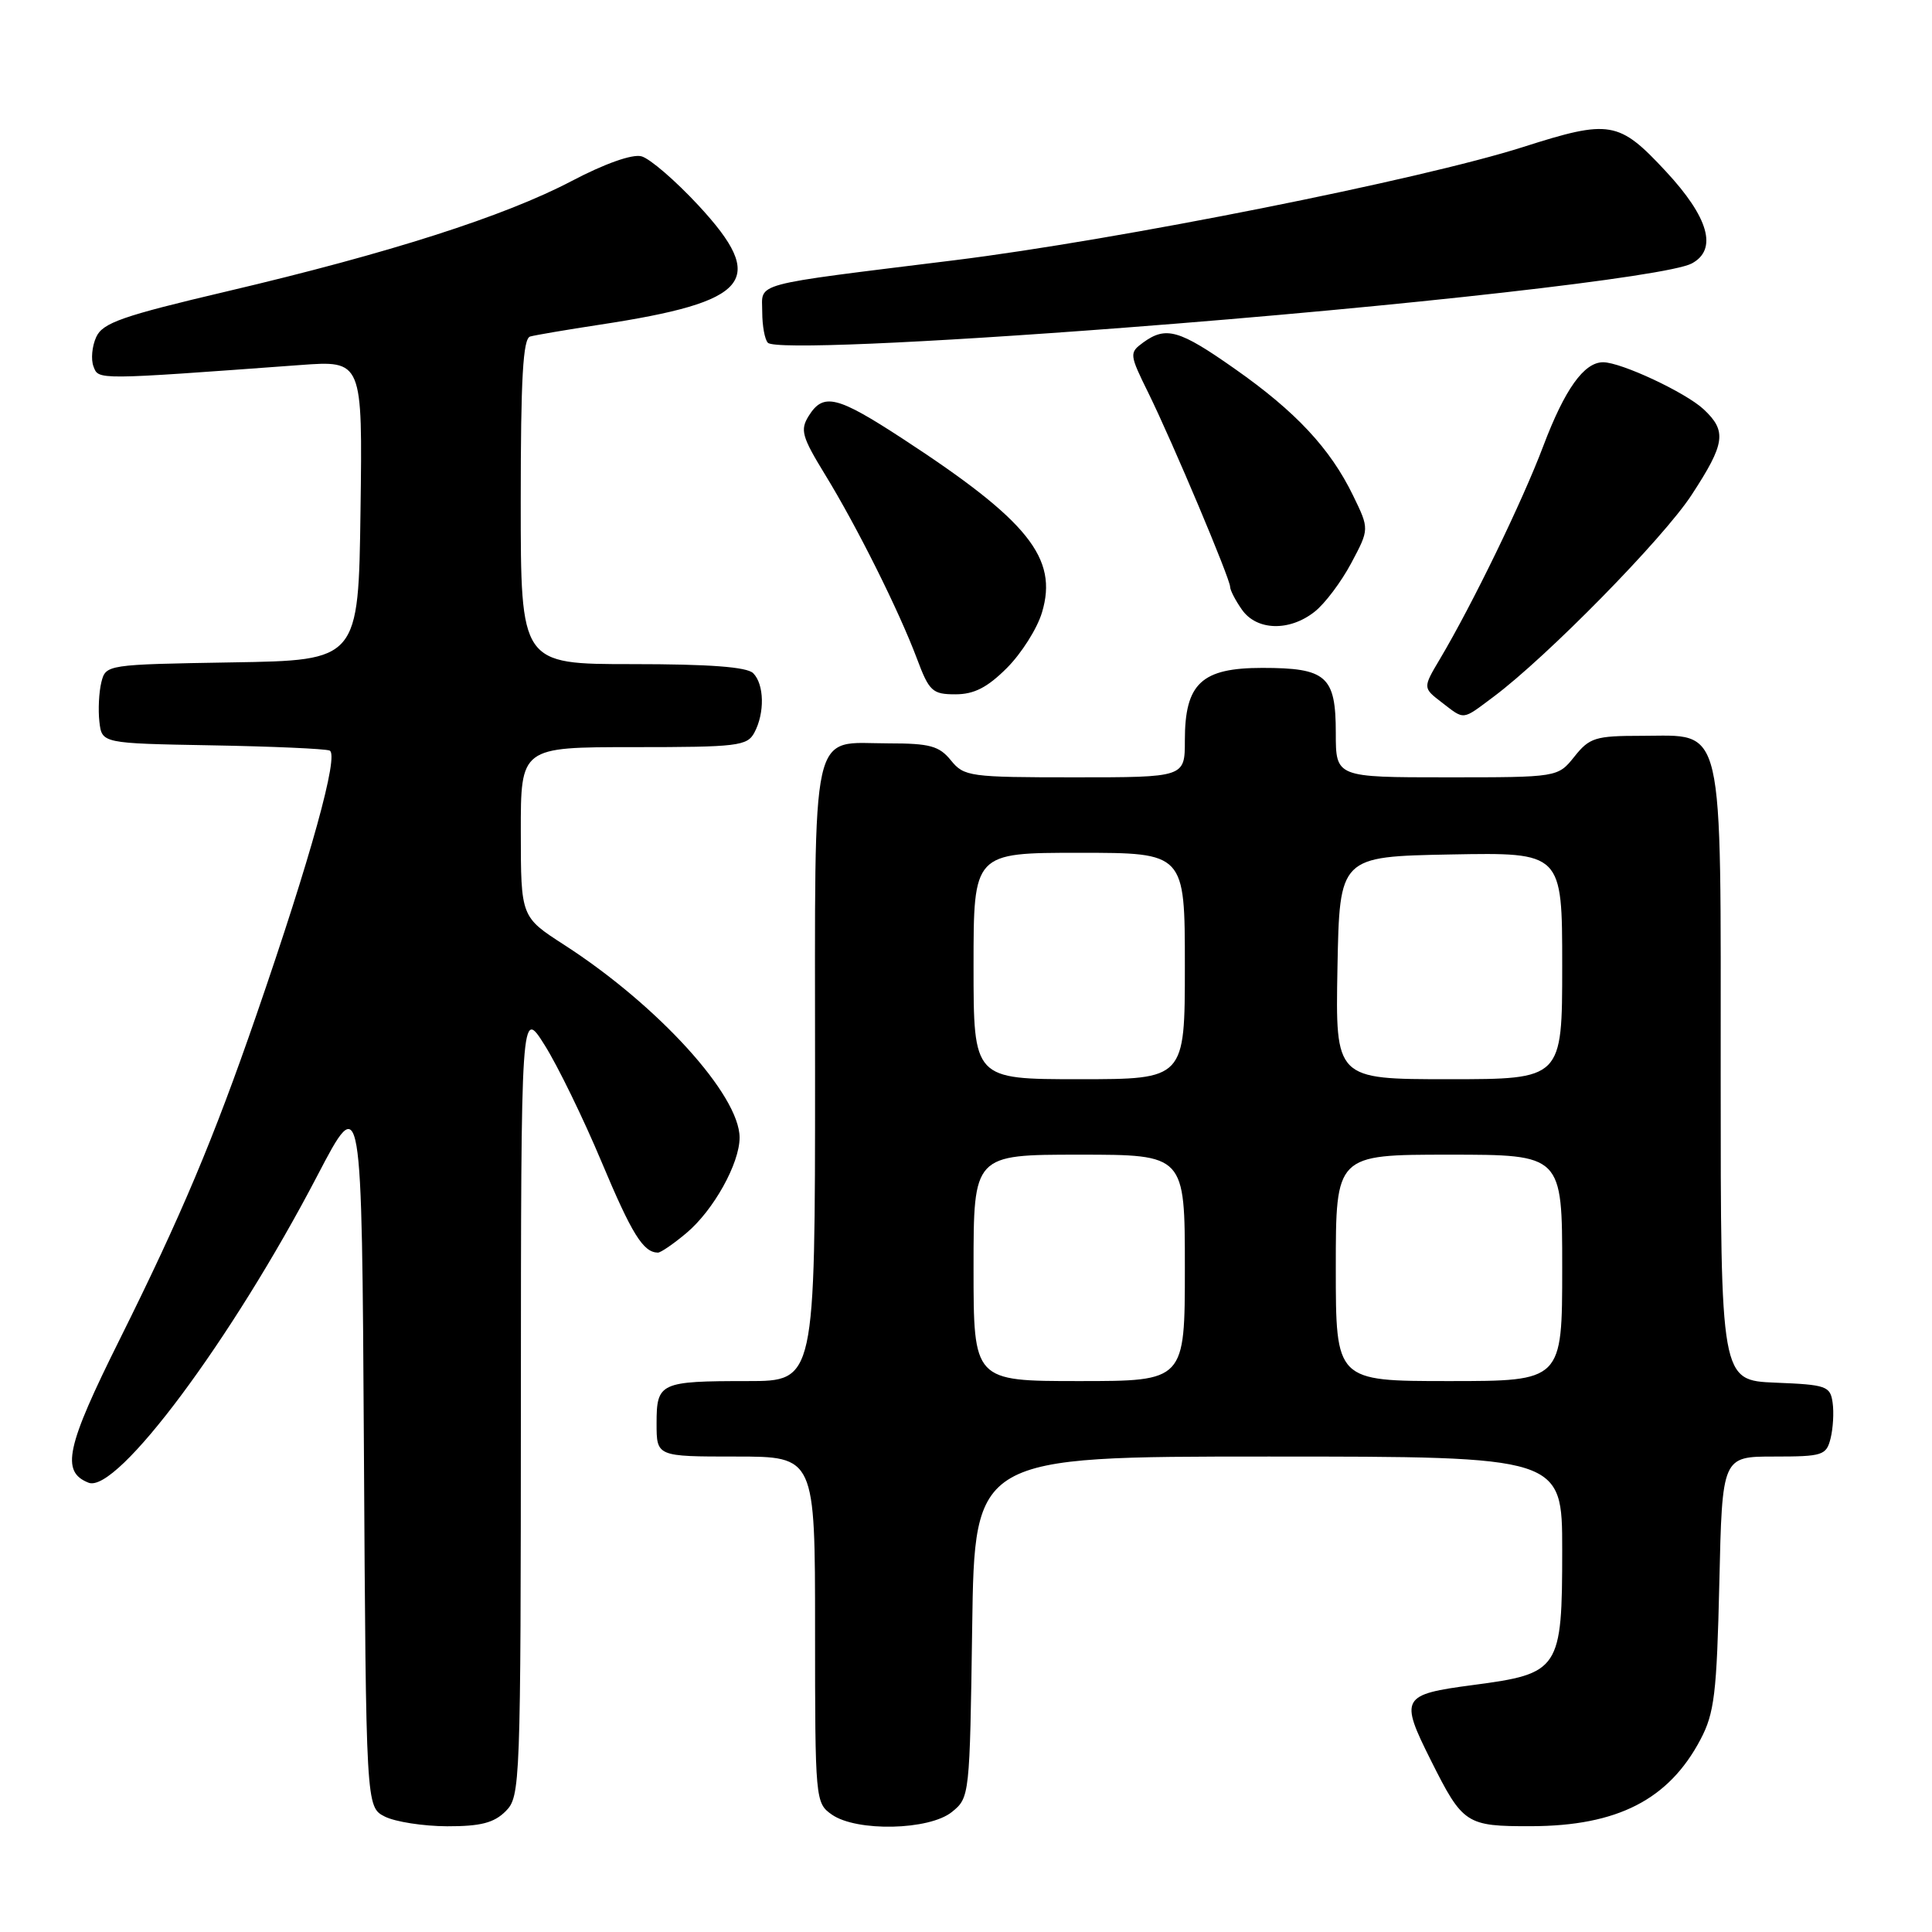<?xml version="1.0" encoding="UTF-8" standalone="no"?>
<!DOCTYPE svg PUBLIC "-//W3C//DTD SVG 1.1//EN" "http://www.w3.org/Graphics/SVG/1.1/DTD/svg11.dtd" >
<svg xmlns="http://www.w3.org/2000/svg" xmlns:xlink="http://www.w3.org/1999/xlink" version="1.1" viewBox="0 0 256 256">
 <g >
 <path fill="currentColor"
d=" M 67.00 240.00 C 68.95 238.05 69.00 236.65 69.02 185.75 C 69.04 133.50 69.04 133.50 72.18 138.50 C 73.91 141.25 77.30 148.21 79.72 153.98 C 83.72 163.51 85.22 165.94 87.17 165.98 C 87.54 165.99 89.25 164.82 90.97 163.37 C 94.55 160.36 98.00 154.16 98.00 150.74 C 98.00 145.10 87.16 133.20 74.76 125.20 C 69.02 121.50 69.02 121.50 69.01 110.25 C 69.00 99.00 69.00 99.00 83.96 99.00 C 97.74 99.00 99.01 98.85 99.96 97.07 C 101.35 94.47 101.27 90.67 99.80 89.20 C 98.97 88.37 93.98 88.00 83.80 88.00 C 69.00 88.00 69.00 88.00 69.00 66.47 C 69.00 50.10 69.30 44.85 70.25 44.59 C 70.94 44.40 75.10 43.69 79.50 43.02 C 99.45 39.98 101.77 37.18 92.56 27.23 C 89.50 23.93 86.10 21.00 84.99 20.71 C 83.78 20.39 80.11 21.69 75.74 23.99 C 66.84 28.66 51.61 33.54 30.10 38.60 C 16.20 41.87 13.60 42.78 12.75 44.66 C 12.19 45.88 12.03 47.63 12.39 48.56 C 13.07 50.36 12.60 50.36 39.77 48.37 C 48.04 47.76 48.04 47.76 47.77 67.63 C 47.50 87.50 47.50 87.50 30.76 87.77 C 14.12 88.05 14.02 88.06 13.43 90.40 C 13.11 91.70 12.99 94.05 13.17 95.63 C 13.50 98.50 13.50 98.50 28.00 98.76 C 35.98 98.90 43.03 99.21 43.67 99.45 C 44.97 99.92 41.19 113.60 33.97 134.50 C 28.29 150.95 24.02 161.08 15.86 177.48 C 8.75 191.74 8.04 195.02 11.74 196.47 C 15.50 197.93 30.69 177.54 42.04 155.80 C 47.94 144.50 47.94 144.50 48.22 191.97 C 48.50 239.44 48.50 239.44 51.00 240.71 C 52.38 241.40 56.09 241.98 59.25 241.99 C 63.68 242.00 65.46 241.54 67.00 240.00 Z  M 126.14 240.09 C 128.48 238.20 128.50 237.95 128.82 215.59 C 129.14 193.00 129.14 193.00 168.07 193.00 C 207.00 193.00 207.00 193.00 207.00 205.39 C 207.00 221.26 206.67 221.76 195.22 223.27 C 185.67 224.53 185.44 224.95 189.61 233.28 C 193.84 241.72 194.27 242.00 202.90 241.98 C 214.32 241.95 221.12 238.46 225.32 230.50 C 227.17 227.00 227.48 224.41 227.82 209.75 C 228.20 193.00 228.20 193.00 235.08 193.00 C 241.51 193.00 242.00 192.84 242.56 190.60 C 242.89 189.28 243.02 187.15 242.83 185.85 C 242.52 183.66 242.00 183.48 235.25 183.21 C 228.00 182.91 228.00 182.91 228.00 142.57 C 228.00 94.85 228.62 97.50 217.49 97.50 C 211.40 97.50 210.62 97.74 208.62 100.25 C 206.42 103.00 206.42 103.00 191.71 103.00 C 177.00 103.00 177.00 103.00 177.00 97.12 C 177.00 89.59 175.77 88.50 167.26 88.50 C 159.20 88.50 157.00 90.56 157.00 98.11 C 157.00 103.00 157.00 103.00 142.41 103.00 C 128.49 103.00 127.74 102.90 126.00 100.75 C 124.45 98.84 123.21 98.50 117.74 98.50 C 107.24 98.50 108.00 95.09 108.00 142.12 C 108.00 183.00 108.00 183.00 99.08 183.00 C 87.44 183.00 87.00 183.21 87.00 188.61 C 87.00 193.00 87.00 193.00 97.50 193.00 C 108.00 193.00 108.00 193.00 108.00 215.94 C 108.00 238.52 108.04 238.91 110.22 240.44 C 113.50 242.74 123.13 242.53 126.14 240.09 Z  M 197.91 92.32 C 205.00 87.02 220.35 71.39 224.14 65.59 C 228.60 58.77 228.84 57.13 225.75 54.24 C 223.37 52.01 214.80 48.00 212.42 48.00 C 209.89 48.00 207.34 51.57 204.49 59.11 C 201.71 66.47 195.12 80.04 190.80 87.32 C 188.53 91.14 188.53 91.14 191.01 93.05 C 194.13 95.44 193.66 95.49 197.91 92.32 Z  M 133.42 88.51 C 135.34 86.59 137.44 83.28 138.07 81.15 C 140.23 73.95 136.26 69.00 119.62 58.14 C 110.90 52.45 109.10 52.01 107.16 55.11 C 106.00 56.97 106.25 57.86 109.31 62.86 C 113.56 69.79 119.10 80.90 121.49 87.25 C 123.12 91.61 123.55 92.00 126.60 92.00 C 129.07 92.00 130.83 91.10 133.42 88.51 Z  M 174.19 81.06 C 175.55 80.00 177.73 77.09 179.05 74.61 C 181.45 70.10 181.45 70.10 179.29 65.66 C 176.27 59.44 171.70 54.54 163.63 48.88 C 156.24 43.68 154.50 43.19 151.47 45.39 C 149.62 46.75 149.63 46.93 152.20 52.14 C 155.42 58.71 163.00 76.69 163.00 77.77 C 163.00 78.20 163.70 79.56 164.56 80.78 C 166.51 83.57 170.85 83.70 174.19 81.06 Z  M 149.00 43.42 C 186.10 40.59 220.92 36.65 224.17 34.91 C 227.62 33.06 226.43 28.82 220.71 22.68 C 214.51 16.01 213.31 15.81 201.85 19.47 C 188.30 23.80 148.10 31.80 126.50 34.48 C 99.08 37.88 101.00 37.36 101.00 41.35 C 101.00 43.18 101.34 45.01 101.75 45.42 C 102.63 46.31 121.78 45.50 149.00 43.42 Z  M 129.00 168.00 C 129.00 153.00 129.00 153.00 143.00 153.00 C 157.00 153.00 157.00 153.00 157.00 168.00 C 157.00 183.00 157.00 183.00 143.00 183.00 C 129.00 183.00 129.00 183.00 129.00 168.00 Z  M 177.00 168.00 C 177.00 153.00 177.00 153.00 192.00 153.00 C 207.00 153.00 207.00 153.00 207.00 168.00 C 207.00 183.00 207.00 183.00 192.00 183.00 C 177.00 183.00 177.00 183.00 177.00 168.00 Z  M 129.00 128.00 C 129.00 113.00 129.00 113.00 143.00 113.00 C 157.00 113.00 157.00 113.00 157.00 128.00 C 157.00 143.00 157.00 143.00 143.00 143.00 C 129.00 143.00 129.00 143.00 129.00 128.00 Z  M 177.22 128.25 C 177.50 113.50 177.50 113.50 192.25 113.22 C 207.00 112.95 207.00 112.95 207.00 127.97 C 207.00 143.00 207.00 143.00 191.97 143.00 C 176.95 143.00 176.95 143.00 177.22 128.25 Z "/>
</g>
</svg>